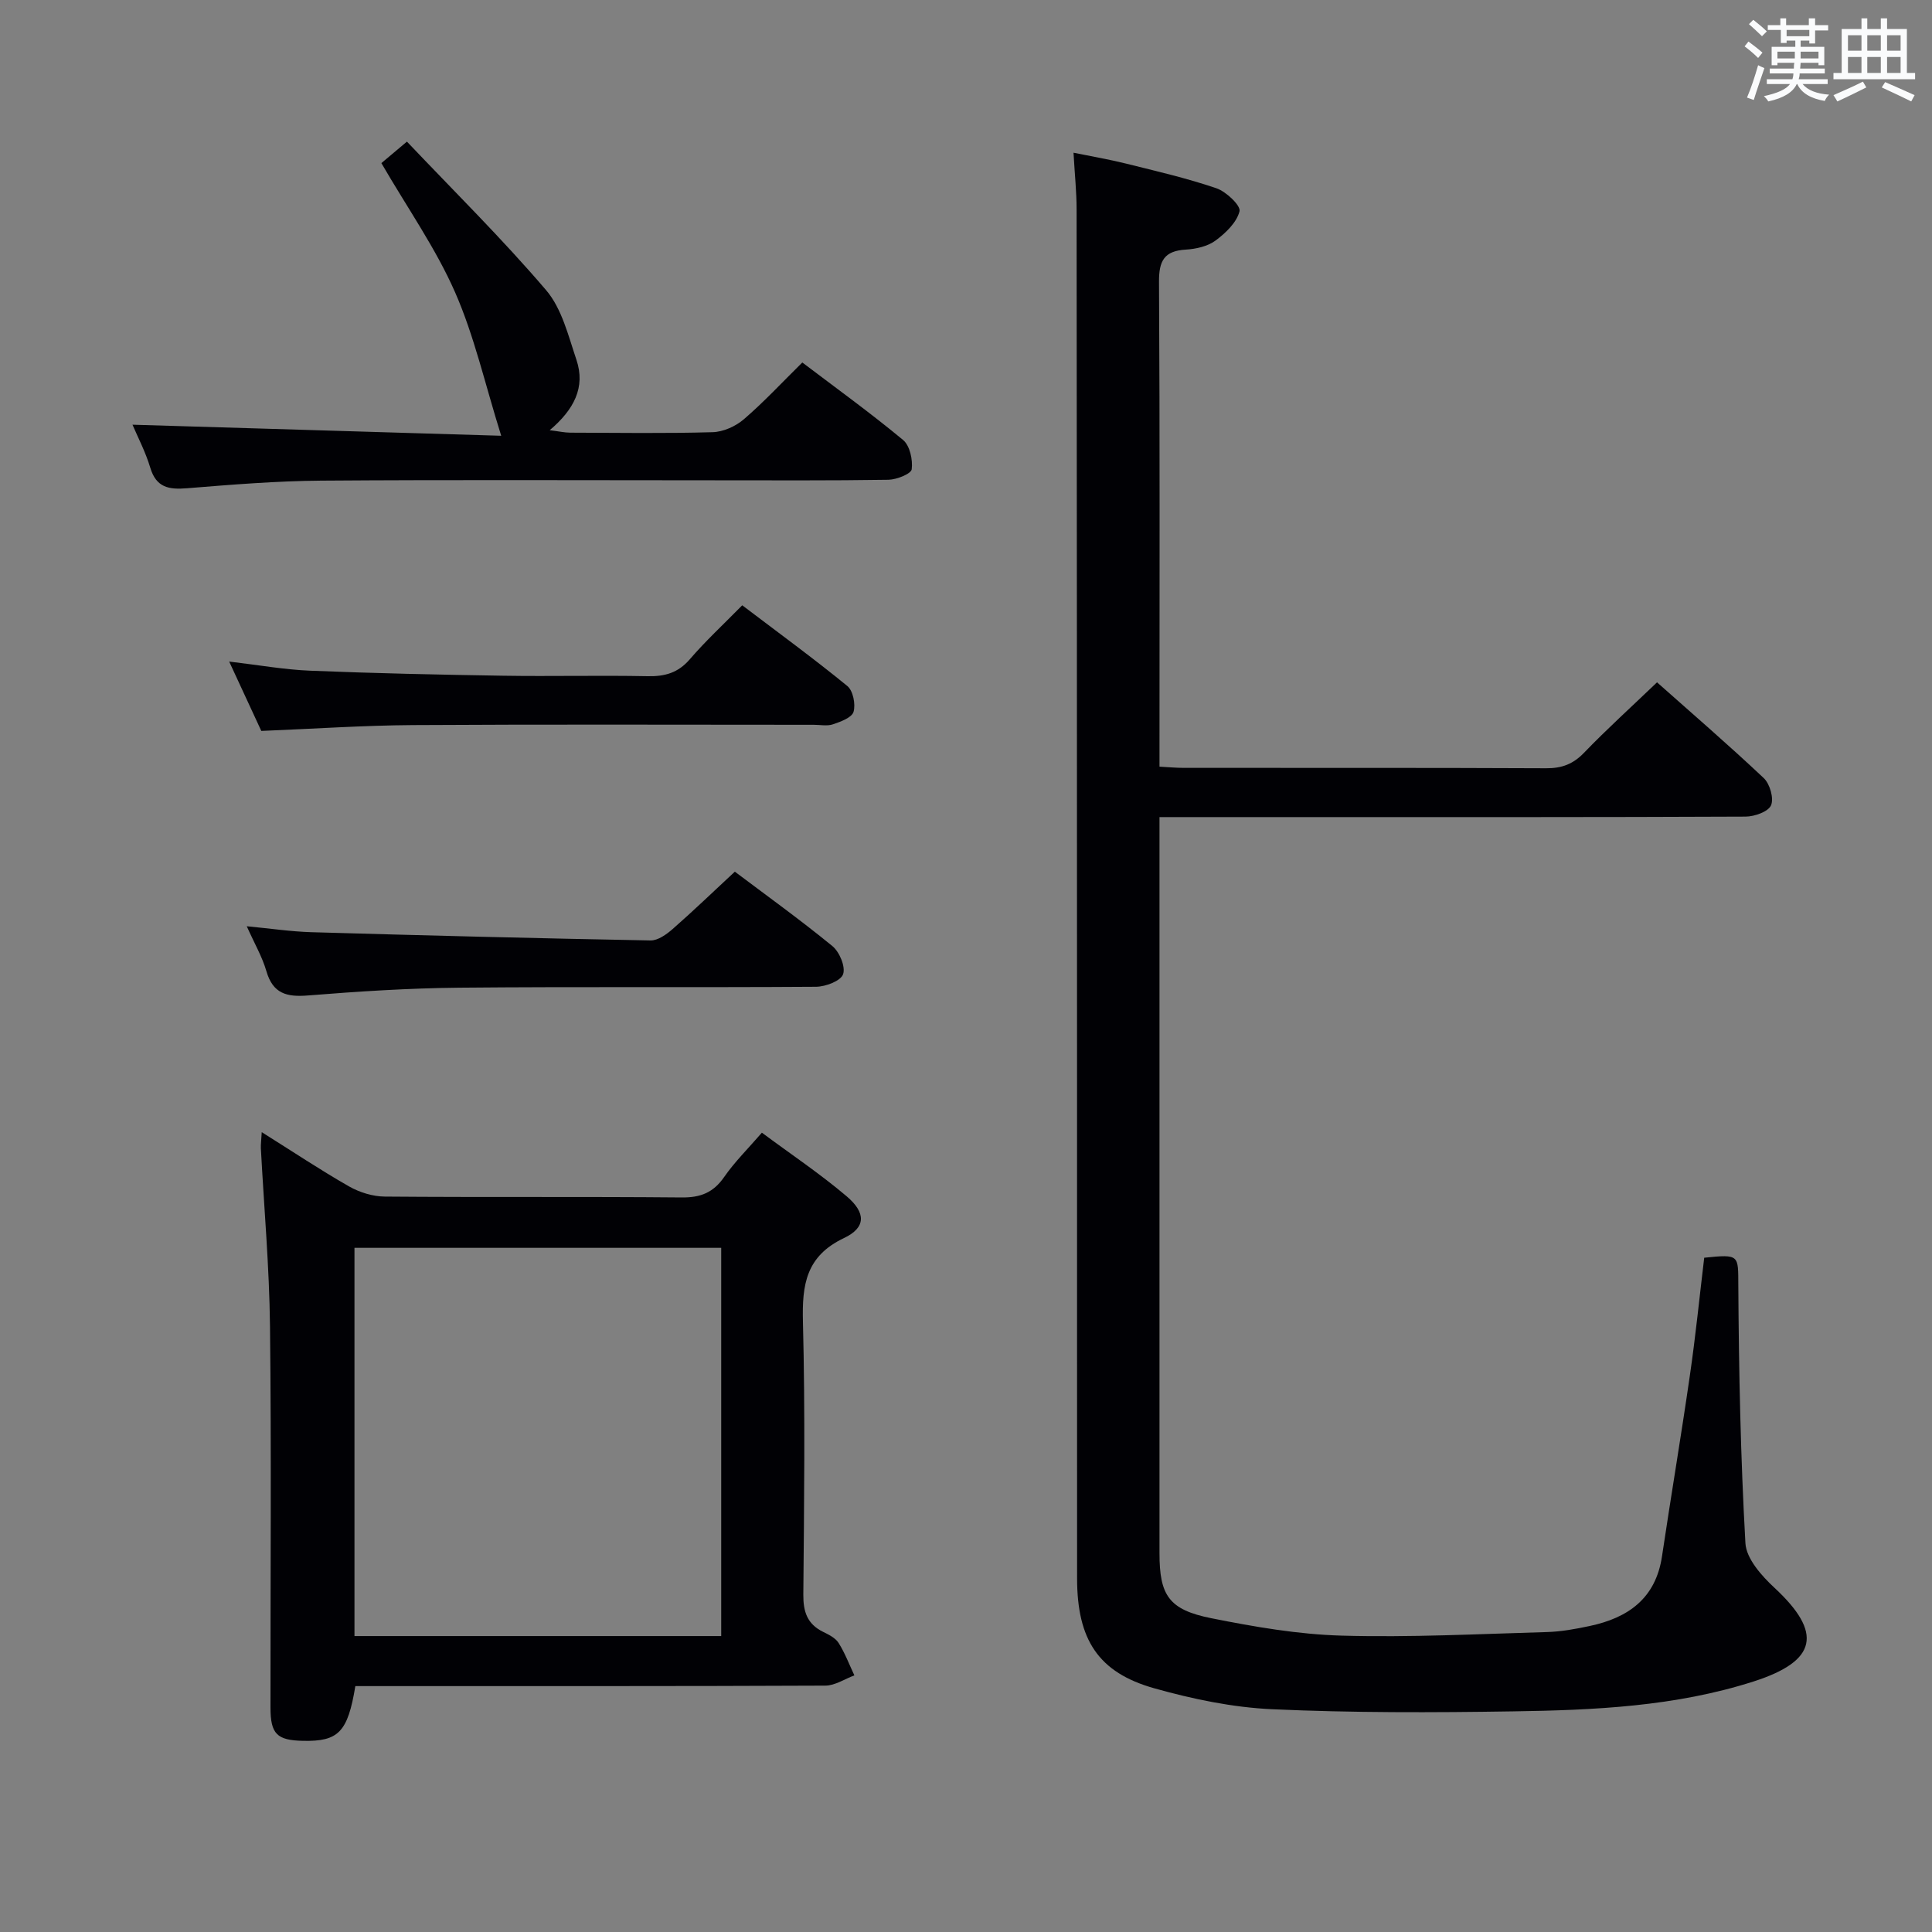 <svg enable-background="new 0 0 400 400" viewBox="0 0 400 400" xmlns="http://www.w3.org/2000/svg"><rect x="0" y="0" width="400" height="400" fill="#808080" stroke="none"/><g fill="#010105"><path d="m352.84 260.4c7.38-.77 7.02-.55 7.06 5.79.11 17.78.47 35.57 1.47 53.31.18 3.21 3.36 6.77 6.02 9.24 10.01 9.29 8.91 15.14-4.33 19.39-16.18 5.19-33 5.94-49.78 6.19-16.62.26-33.26.31-49.85-.44-8.2-.37-16.49-2.1-24.43-4.33-11.62-3.27-15.99-10.08-16-22.73-.02-34.49 0-68.99-.01-103.48-.02-59.99-.03-119.97-.09-179.96 0-3.63-.39-7.26-.64-11.76 3.69.75 7.34 1.37 10.91 2.26 6.27 1.56 12.59 3.02 18.68 5.1 2.02.69 5.07 3.59 4.78 4.76-.58 2.33-2.89 4.53-4.99 6.08-1.64 1.2-4.03 1.73-6.14 1.86-4.48.26-5.57 2.34-5.54 6.68.19 31.66.1 63.32.1 94.98v5.39c1.88.1 3.47.25 5.07.25 24.99.02 49.99-.04 74.98.08 3.25.02 5.59-.86 7.86-3.22 4.73-4.91 9.8-9.49 15.1-14.57 7.11 6.32 14.76 12.91 22.1 19.83 1.27 1.2 2.13 4.21 1.5 5.64-.58 1.32-3.42 2.32-5.26 2.33-30.66.14-61.32.1-91.98.1-9.62 0-19.23 0-29.37 0v5.94 146.47c0 8.71 1.92 11.69 10.7 13.45 8.91 1.78 18.01 3.36 27.06 3.61 14.12.4 28.28-.34 42.42-.74 2.97-.08 5.96-.63 8.87-1.25 7.96-1.68 13.69-5.7 14.99-14.44 1.86-12.47 3.96-24.89 5.76-37.37 1.19-8.16 2.01-16.38 2.98-24.44z"/><path d="m54.19 234.4c6.52 4.09 12.18 7.87 18.07 11.23 2.18 1.24 4.92 2.09 7.41 2.11 20.49.17 40.99-.01 61.48.18 3.9.04 6.54-1.01 8.77-4.22 2.16-3.12 4.91-5.83 7.82-9.19 5.95 4.42 12.02 8.48 17.55 13.17 4.04 3.43 4.01 6.49-.56 8.65-7.87 3.74-8.69 9.66-8.49 17.34.48 18.82.24 37.65.08 56.48-.03 3.56.82 6.09 4.08 7.7 1.18.58 2.56 1.26 3.22 2.3 1.32 2.09 2.2 4.46 3.27 6.72-2 .74-4 2.11-6.01 2.12-30.66.14-61.32.09-91.97.1-1.8 0-3.61 0-5.34 0-1.57 9.54-3.49 11.49-10.85 11.33-5.39-.11-6.71-1.42-6.72-6.87-.02-26.33.2-52.65-.1-78.98-.14-12.28-1.24-24.56-1.89-36.83-.03-.84.09-1.66.18-3.34zm95.13 23.95c-25.62 0-50.84 0-75.93 0v80.38h75.93c0-26.83 0-53.41 0-80.38z"/><path d="m27.43 87.93c25.24.76 50.55 1.51 76.34 2.29-3.37-10.75-5.57-20.65-9.57-29.75-3.98-9.05-9.78-17.3-15.24-26.7 1.06-.89 2.67-2.24 5.29-4.45 9.67 10.19 19.7 20.08 28.82 30.76 3.26 3.82 4.59 9.43 6.27 14.4 1.93 5.72-.52 10.34-5.53 14.59 1.88.23 3.06.5 4.25.51 9.83.03 19.66.18 29.47-.1 2.21-.06 4.77-1.21 6.47-2.67 4.14-3.56 7.88-7.59 12.11-11.76 6.98 5.29 14.11 10.44 20.86 16.04 1.41 1.17 2.04 4.1 1.79 6.07-.12.94-3.11 2.14-4.82 2.17-11.99.19-23.98.11-35.97.11-27.15 0-54.29-.13-81.44.07-9.29.07-18.58.83-27.84 1.58-3.72.3-6.33-.13-7.57-4.23-.99-3.31-2.62-6.41-3.69-8.93z"/><path d="m54.1 151.33c-2.01-4.35-4.16-8.98-6.65-14.36 6.06.71 11.39 1.67 16.75 1.89 13.3.54 26.6.83 39.91 1.04 9.99.16 20-.1 29.99.1 3.58.07 6.31-.7 8.73-3.52 3.25-3.78 6.93-7.18 10.84-11.16 7.39 5.61 14.74 10.97 21.77 16.72 1.18.97 1.73 3.76 1.28 5.33-.35 1.2-2.66 2.05-4.26 2.59-1.19.41-2.64.1-3.97.1-27.66 0-55.32-.11-82.97.06-10.28.07-20.56.77-31.42 1.21z"/><path d="m51.09 191.77c4.91.47 9.12 1.1 13.34 1.23 23.42.68 46.83 1.27 70.25 1.71 1.53.03 3.31-1.25 4.59-2.37 4.25-3.72 8.32-7.65 12.87-11.87 6.33 4.77 13.43 9.87 20.19 15.4 1.48 1.21 2.77 4.29 2.22 5.84-.48 1.38-3.61 2.57-5.59 2.59-24.63.17-49.25-.04-73.88.19-10.44.1-20.9.77-31.31 1.61-4.4.36-7.26-.37-8.61-5.01-.86-2.98-2.47-5.73-4.07-9.32z"/></g><path d="m361.2 9.6.8-1c.9.7 1.9 1.4 2.9 2.3l-.9 1.1c-1-1-2-1.8-2.8-2.4zm.5 10.6c.9-2.1 1.6-4.3 2.3-6.7.4.2.8.4 1.3.6-.7 2.1-1.5 4.3-2.2 6.6zm.4-15.2.9-.9c1 .8 2 1.6 2.8 2.4l-1 1c-.9-.9-1.8-1.7-2.7-2.5zm12.5-1.2h1.2v1.4h2.7v1.1h-2.7v2.7h-1.2v-.6h-1.8v1.3h4.9v3.8h-1.2v-.5h-3.7c0 .4-.1.9-.1 1.2h5.1v1h-5.2c0 .5-.1.9-.2 1.2h6v1h-5.2c1.1 1.3 2.9 2 5.5 2.2-.4.4-.7.8-.9 1.3-2.9-.5-4.8-1.6-5.7-3.5h-.1c-.8 1.7-2.7 2.9-5.9 3.6-.2-.4-.6-.8-.9-1.1 2.8-.6 4.6-1.4 5.4-2.5h-4.8v-1h5.3c.1-.3.2-.7.2-1.2h-4.9v-1h5c0-.4 0-.8.1-1.2h-3.5v.5h-1.2v-3.8h4.9v-1.3h-1.8v.5h-1.2v-2.7h-2.7v-1h2.6v-1.4h1.2v1.4h4.7v-1.4zm-6.6 8.3h3.6c0-.4 0-.9 0-1.4h-3.6zm1.9-4.6h4.7v-1.3h-4.7zm6.6 3.2h-3.7v1.4h3.7z" fill="#fafbfc"/><path d="m385.3 3.8h1.3v2.2h2.8v-2.2h1.3v2.2h4.1v9.1h1.7v1.3h-16.9v-1.3h1.7v-9.1h4.1v-2.2zm.4 13.1.7 1.2c-1.8.9-3.8 1.9-6 2.9-.2-.4-.5-.8-.8-1.3 2.3-1 4.3-1.9 6.1-2.8zm-3.1-6.4h2.8v-3.2h-2.8zm0 4.6h2.8v-3.3h-2.8zm4-4.6h2.8v-3.2h-2.8zm0 4.6h2.8v-3.3h-2.8zm3.7 1.9c2.1.9 4.1 1.8 6.1 2.7l-.7 1.3c-2.2-1.1-4.2-2-6.1-2.9zm3.2-9.7h-2.8v3.2h2.8zm-2.8 7.8h2.8v-3.3h-2.8z" fill="#fafbfc"/></svg>